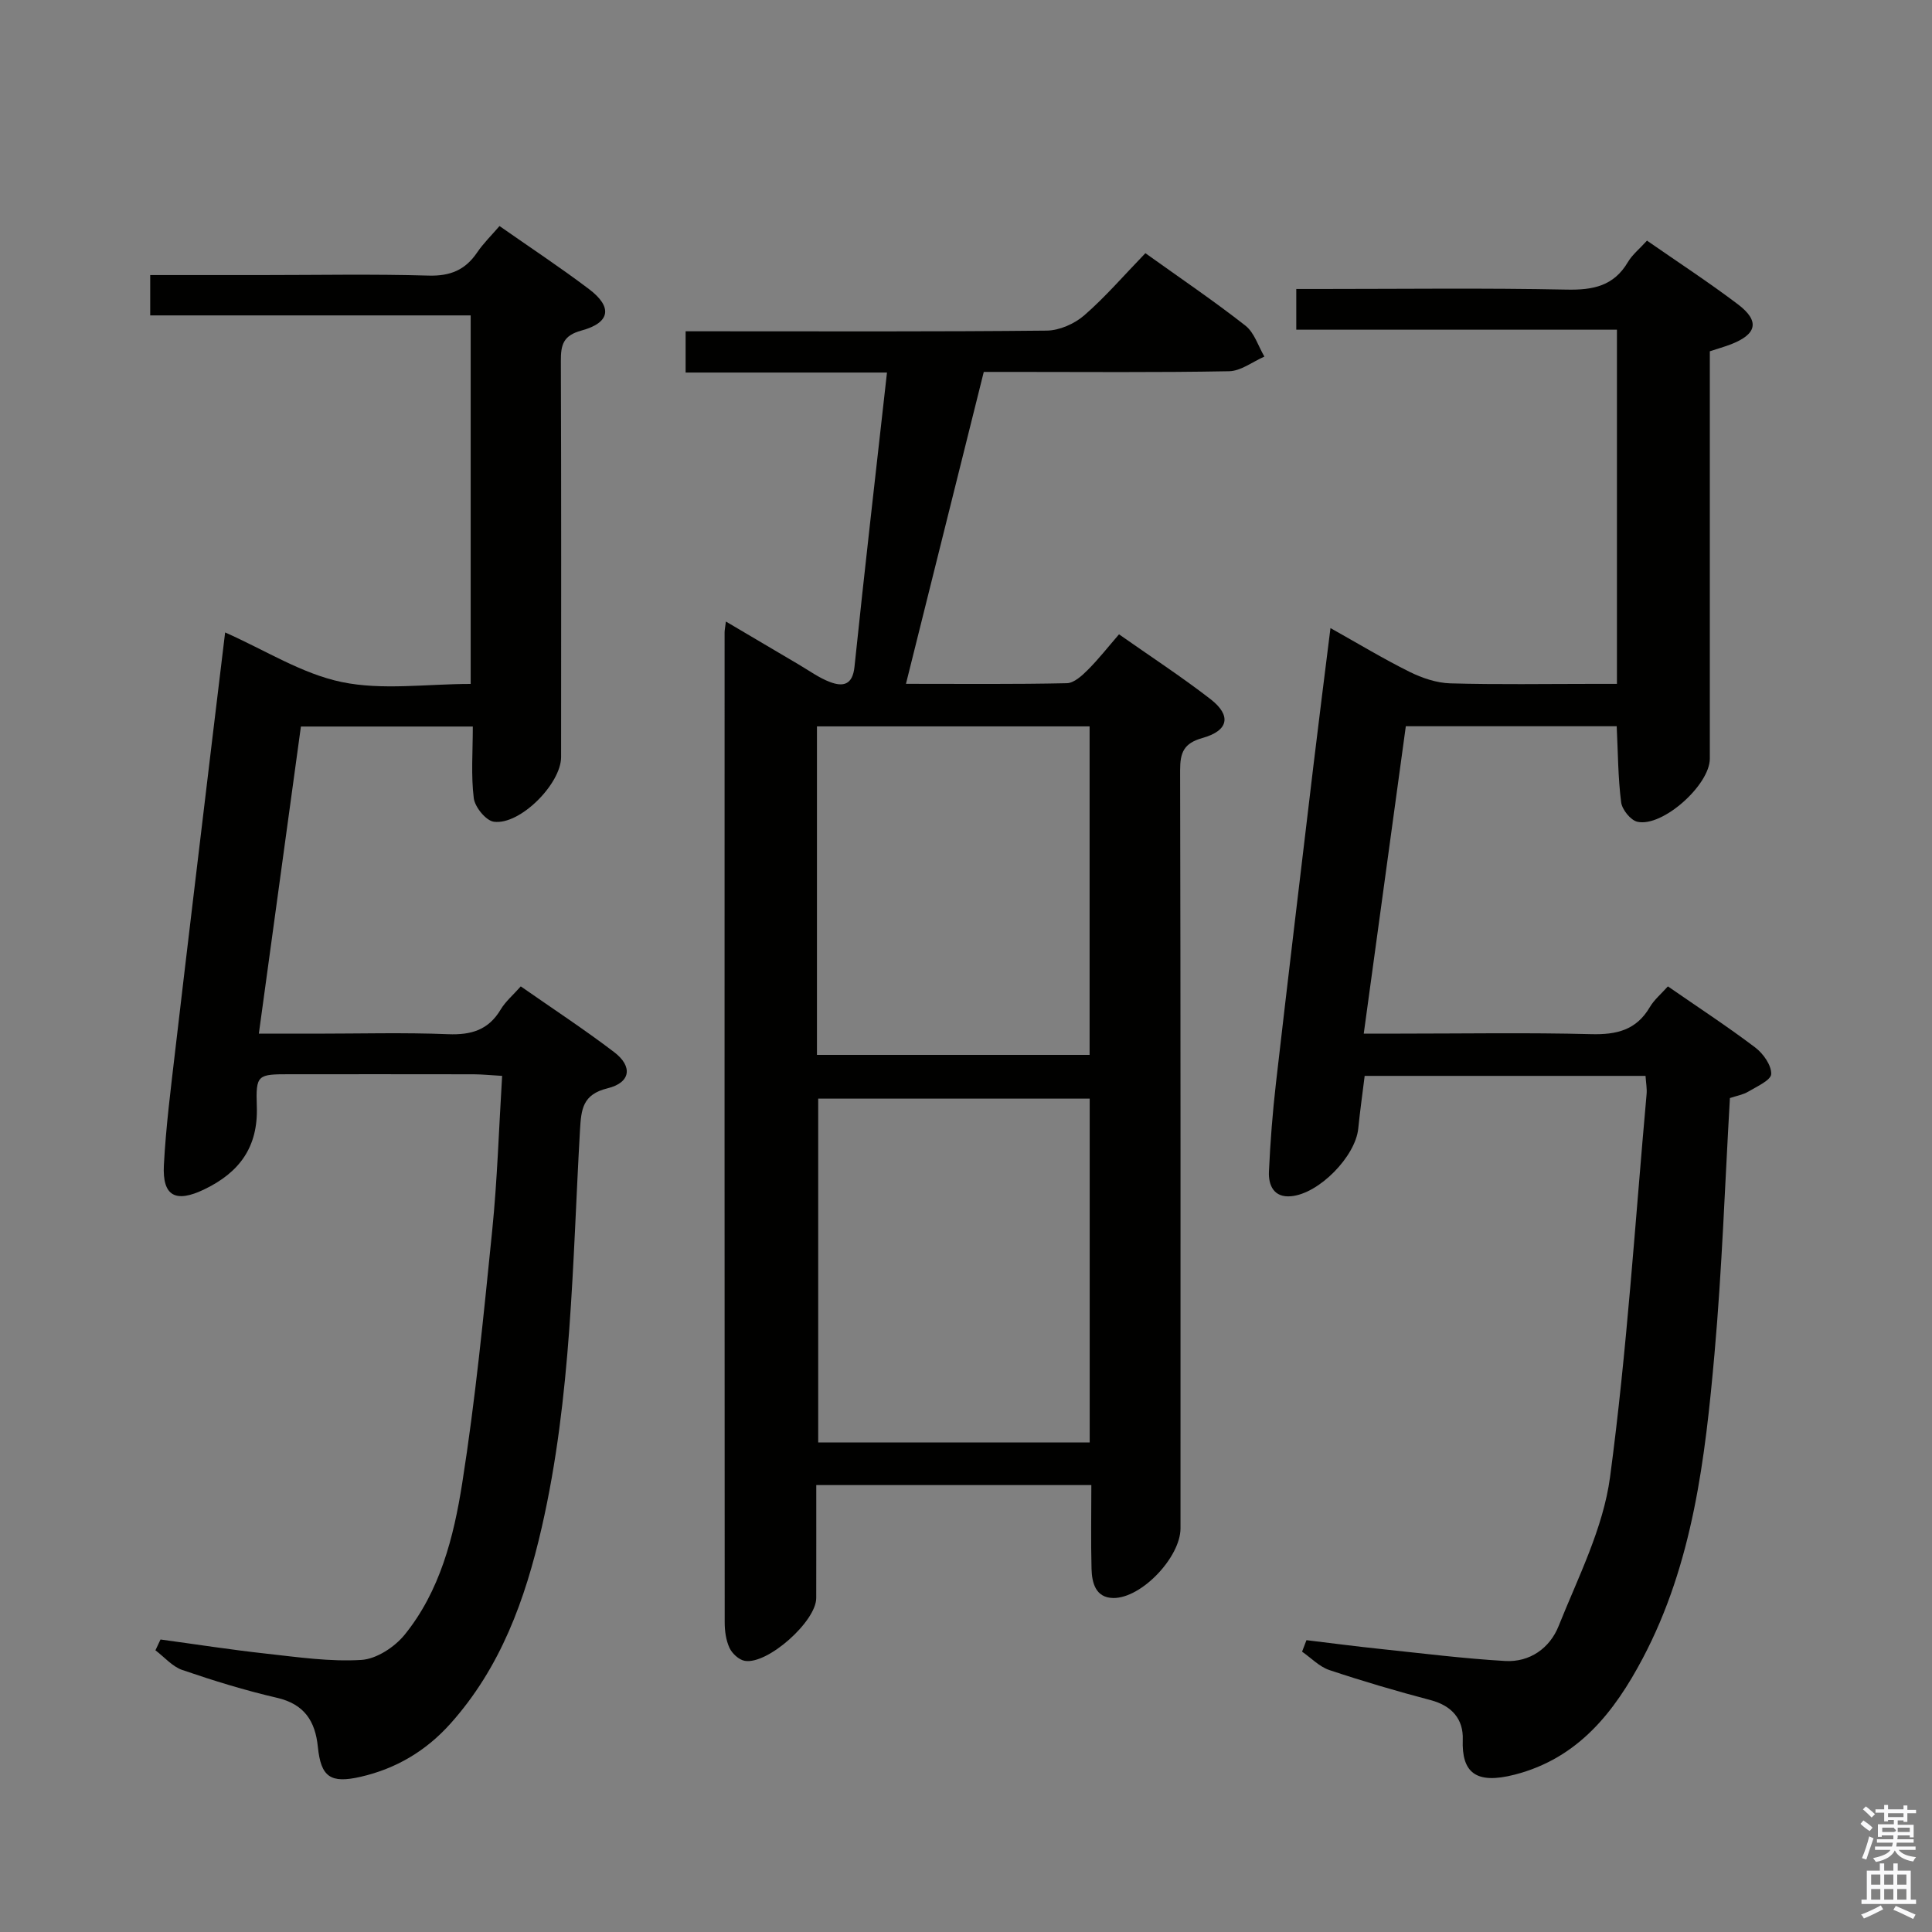 <svg enable-background="new 0 0 400 400" viewBox="0 0 400 400" xmlns="http://www.w3.org/2000/svg"><rect x="0" y="0" width="400" height="400" fill="#808080" stroke="none"/><path d="m385.2 377.6.6-.7c.6.4 1.3.9 1.9 1.5l-.6.7c-.8-.5-1.4-1-1.9-1.5zm.3 7.1c.6-1.4 1.1-2.9 1.5-4.5.3.1.6.3.9.4-.5 1.4-1 2.9-1.5 4.4zm.2-10.1.6-.6c.7.5 1.3 1.1 1.9 1.6l-.7.7c-.6-.6-1.2-1.2-1.8-1.7zm8.4-.8h.8v.9h1.8v.7h-1.8v1.8h-.8v-.3h-1.2v.9h3.3v2.6h-.8v-.4h-2.5c0 .3 0 .6-.1.8h3.4v.7h-3.5c0 .3-.1.6-.1.8h4v.7h-3.5c.7.9 1.9 1.3 3.6 1.5-.2.2-.4.5-.6.9-1.9-.3-3.2-1.1-3.8-2.3-.5 1.1-1.8 2-3.9 2.4-.2-.3-.4-.5-.6-.8 1.9-.4 3.1-.9 3.6-1.7h-3.2v-.7h3.5c.1-.2.1-.5.2-.8h-3.3v-.7h3.4c0-.2 0-.5 0-.8h-2.4v.3h-.8v-2.6h3.3v-.9h-1.2v.3h-.8v-1.8h-1.8v-.7h1.8v-.9h.8v.9h3.2zm-4.4 5.5h2.4c1-.3 0-.6 0-.9h-2.4zm1.2-3.1h3.2v-.8h-3.2zm4.4 2.2h-2.4v.9h2.5v-.9z" fill="#fafafb"/><path d="m389.2 385.8h.9v1.5h1.9v-1.5h.9v1.5h2.7v6h1.1v.9h-11.3v-.9h1.1v-6h2.7zm.2 8.7.5.8c-1.2.6-2.5 1.3-4 1.9-.2-.3-.3-.6-.6-.8 1.6-.6 3-1.3 4.1-1.9zm-2-4.3h1.9v-2.1h-1.9zm0 3.1h1.9v-2.2h-1.9zm2.7-3.1h1.9v-2.1h-1.9zm0 3.1h1.9v-2.2h-1.9zm2.4 1.3c1.4.6 2.7 1.2 4.1 1.8l-.5.9c-1.5-.7-2.8-1.4-4.1-1.9zm2.2-6.5h-1.9v2.1h1.9zm-1.9 5.2h1.9v-2.2h-1.9z" fill="#fafafb"/><g fill="#010100"><path d="m237.14 52.42c7.29 5.22 14.18 9.88 20.71 15 1.85 1.45 2.65 4.23 3.93 6.41-2.44 1.06-4.86 2.99-7.32 3.03-14.99.28-29.99.14-44.98.14-1.81 0-3.62 0-5.8 0-5.36 21.49-10.66 42.74-16.11 64.58 11.69 0 22.5.11 33.31-.13 1.48-.03 3.14-1.56 4.35-2.77 2.21-2.21 4.15-4.69 6.45-7.35 6.5 4.57 12.91 8.75 18.93 13.41 4.39 3.4 3.79 6.53-1.64 8.05-3.89 1.09-4.64 3-4.64 6.69.12 52.32.08 104.64.08 156.96 0 5.91-8.04 14.48-13.92 14.41-3.64-.05-4.42-3.11-4.5-6.04-.15-5.65-.04-11.3-.04-17.34-18.99 0-37.69 0-56.95 0 0 7.85.01 15.62-.01 23.4-.01 4.81-10.06 13.8-14.79 12.99-1.2-.2-2.62-1.51-3.16-2.67-.74-1.59-1-3.52-1-5.31-.04-68.31-.03-136.63-.02-204.94 0-.49.11-.97.27-2.26 5.21 3.08 10.13 5.99 15.06 8.89 2.15 1.26 4.21 2.78 6.51 3.64 2.67 1.01 4.66.62 5.05-3.14 2.1-20.15 4.42-40.28 6.73-60.94-13.85 0-27.6 0-41.69 0 0-2.91 0-5.31 0-8.54h5.79c22.99 0 45.99.1 68.98-.14 2.63-.03 5.74-1.41 7.76-3.16 4.37-3.8 8.19-8.25 12.66-12.87zm-11.53 246.23c0-24.06 0-47.61 0-71.19-19.02 0-37.71 0-56.21 0v71.19zm-56.47-80.25h56.45c0-22.97 0-45.52 0-68.01-19.03 0-37.71 0-56.45 0z"/><path d="m270.49 339.58c5.16.62 10.32 1.3 15.5 1.84 8.54.9 17.07 1.97 25.63 2.47 5.12.3 9.26-2.69 11.06-7.2 4.05-10.12 9.24-20.27 10.66-30.85 3.52-26.31 5.19-52.86 7.57-79.32.1-1.13-.12-2.29-.22-3.77-19.38 0-38.62 0-58.15 0-.46 3.74-.97 7.32-1.33 10.91-.56 5.72-8.08 13.49-13.92 14.01-3.56.32-4.7-2.27-4.57-5.12.28-6.13.76-12.27 1.46-18.37 2.52-21.95 5.15-43.89 7.77-65.83 1.1-9.18 2.27-18.35 3.51-28.31 5.74 3.21 10.96 6.37 16.4 9.07 2.57 1.27 5.55 2.28 8.38 2.37 9.82.28 19.66.11 29.5.11h5.03c0-24.73 0-48.83 0-73.33-22.14 0-44.07 0-66.39 0 0-2.79 0-5.19 0-8.43h5.02c17 0 34-.22 51 .13 5.45.11 9.72-.75 12.64-5.7.9-1.53 2.39-2.71 3.95-4.44 6.36 4.42 12.75 8.59 18.82 13.18 4.63 3.5 3.95 6.26-1.64 8.36-1.23.46-2.49.82-4.17 1.37v5.35 79c0 5.43-9.79 14.22-14.99 13.06-1.4-.31-3.18-2.52-3.37-4.04-.65-5.08-.65-10.24-.92-15.74-14.35 0-28.75 0-43.66 0-2.87 20.95-5.74 41.95-8.71 63.64h7.56c13.17 0 26.34-.23 39.5.11 5.27.14 9.37-.82 12.17-5.6.89-1.52 2.34-2.72 3.74-4.29 6.18 4.28 12.29 8.27 18.09 12.66 1.65 1.25 3.36 3.67 3.3 5.49-.05 1.28-2.98 2.58-4.75 3.64-1.09.65-2.44.87-3.8 1.33-1.03 17.75-1.63 35.38-3.19 52.92-1.93 21.69-4.46 43.4-14.86 63.08-5.86 11.08-13.32 20.67-26.47 24.07-8.16 2.11-11.03-.47-10.79-7.24.15-4.2-2.23-7.01-6.63-8.17-7.05-1.86-14.07-3.92-20.98-6.23-2.08-.69-3.78-2.51-5.66-3.81.3-.79.6-1.58.91-2.38z"/><path d="m33.23 339.44c7.3.99 14.58 2.13 21.89 2.93 6.55.72 13.18 1.7 19.69 1.3 3.13-.19 6.88-2.65 8.96-5.21 7.33-9.04 10.17-20.24 11.92-31.34 2.74-17.37 4.45-34.91 6.22-52.42 1.05-10.39 1.37-20.86 2.05-31.95-2.38-.14-4.13-.32-5.87-.33-12.66-.02-25.33-.02-37.99-.01-6.77 0-7.16.02-6.93 6.68.29 8.42-3.62 13.66-10.86 17.15-5.92 2.85-8.72 1.47-8.38-5.03.42-7.95 1.44-15.88 2.36-23.8 2.5-21.45 5.09-42.88 7.65-64.32.88-7.38 1.78-14.77 2.67-22.15 8.31 3.68 15.9 8.56 24.14 10.27 8.44 1.75 17.52.39 26.7.39 0-25.53 0-50.58 0-76.3-22.04 0-44.08 0-66.35 0 0-3.07 0-5.47 0-8.35h23.13c11.5 0 23-.23 34.49.11 4.48.13 7.6-1.15 10.06-4.78 1.29-1.9 2.97-3.54 4.64-5.48 6.32 4.43 12.57 8.55 18.52 13.05 4.93 3.72 4.43 6.96-1.54 8.58-3.84 1.04-4.29 2.99-4.28 6.32.1 27.33.06 54.66.05 81.99 0 5.52-8.51 14.14-13.93 13.39-1.64-.23-3.92-3.03-4.15-4.88-.59-4.74-.2-9.61-.2-14.83-11.9 0-23.46 0-35.59 0-2.85 20.83-5.73 41.82-8.71 63.59h11.7c9.17 0 18.34-.26 27.49.11 4.79.19 8.35-.87 10.88-5.11.99-1.66 2.56-2.98 4.16-4.79 6.59 4.6 13.12 8.88 19.32 13.6 3.92 2.98 3.44 6.33-1.35 7.5-5.2 1.27-5.46 4.38-5.71 8.67-1.57 27.52-1.72 55.16-7.92 82.26-3.43 14.95-8.5 28.99-18.92 40.63-5.05 5.64-11.25 9.31-18.59 10.99-6.25 1.43-8.21.02-8.84-6.2-.54-5.32-2.79-8.85-8.47-10.16-6.62-1.53-13.15-3.55-19.58-5.75-2.08-.71-3.73-2.69-5.58-4.08.35-.77.7-1.5 1.05-2.24z"/></g></svg>